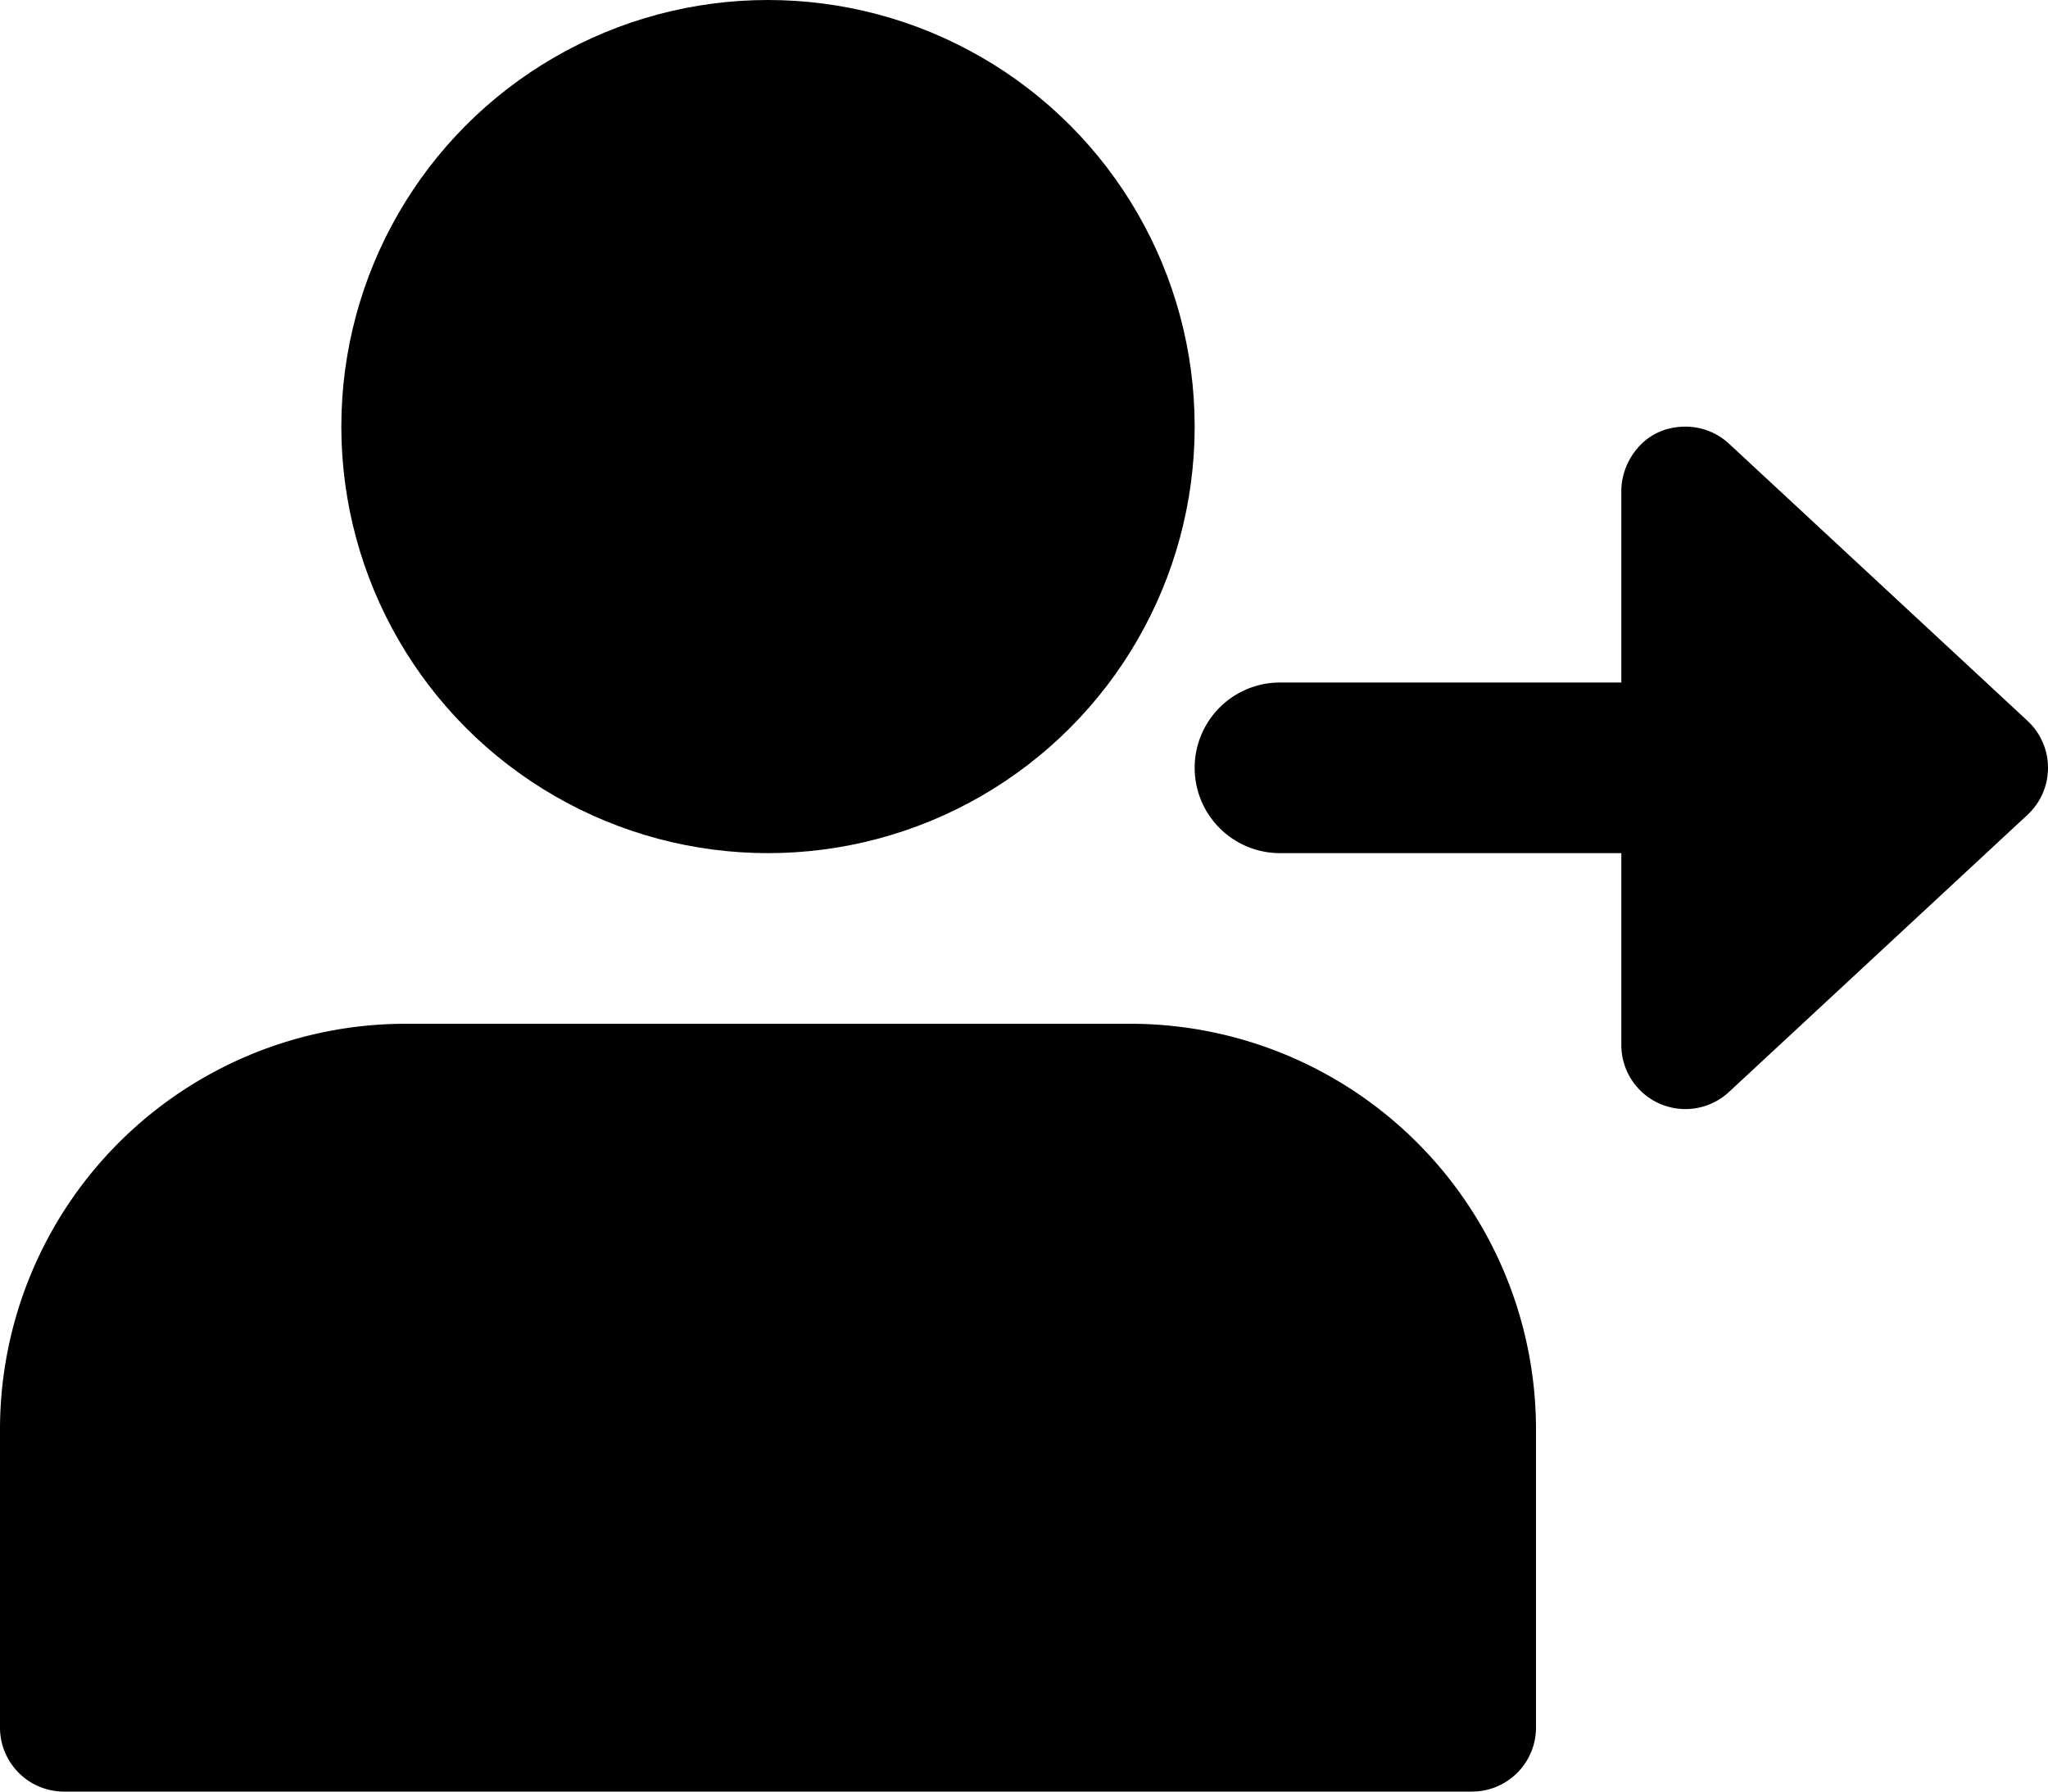 <svg xmlns="http://www.w3.org/2000/svg" viewBox="0 0 512 448" fill="#000"><circle cx="192" cy="106.667" r="106.667"/><path d="M282.667,288H101.333A101.452,101.452,0,0,0,0,389.333V464a16.006,16.006,0,0,0,16,16H368a16.006,16.006,0,0,0,16-16V389.333A101.452,101.452,0,0,0,282.667,288Z" transform="translate(0 -32)"/><path d="M506.9,212.267l-74.666-69.334a16,16,0,0,0-10.88-4.245c-10.582,0-16.022,9-16.022,15.979v48H320a21.333,21.333,0,0,0,0,42.666h85.333v48a16.018,16.018,0,0,0,26.9,11.734L506.9,235.733a16.049,16.049,0,0,0,0-23.466Z" transform="translate(0 -32)"/></svg>

